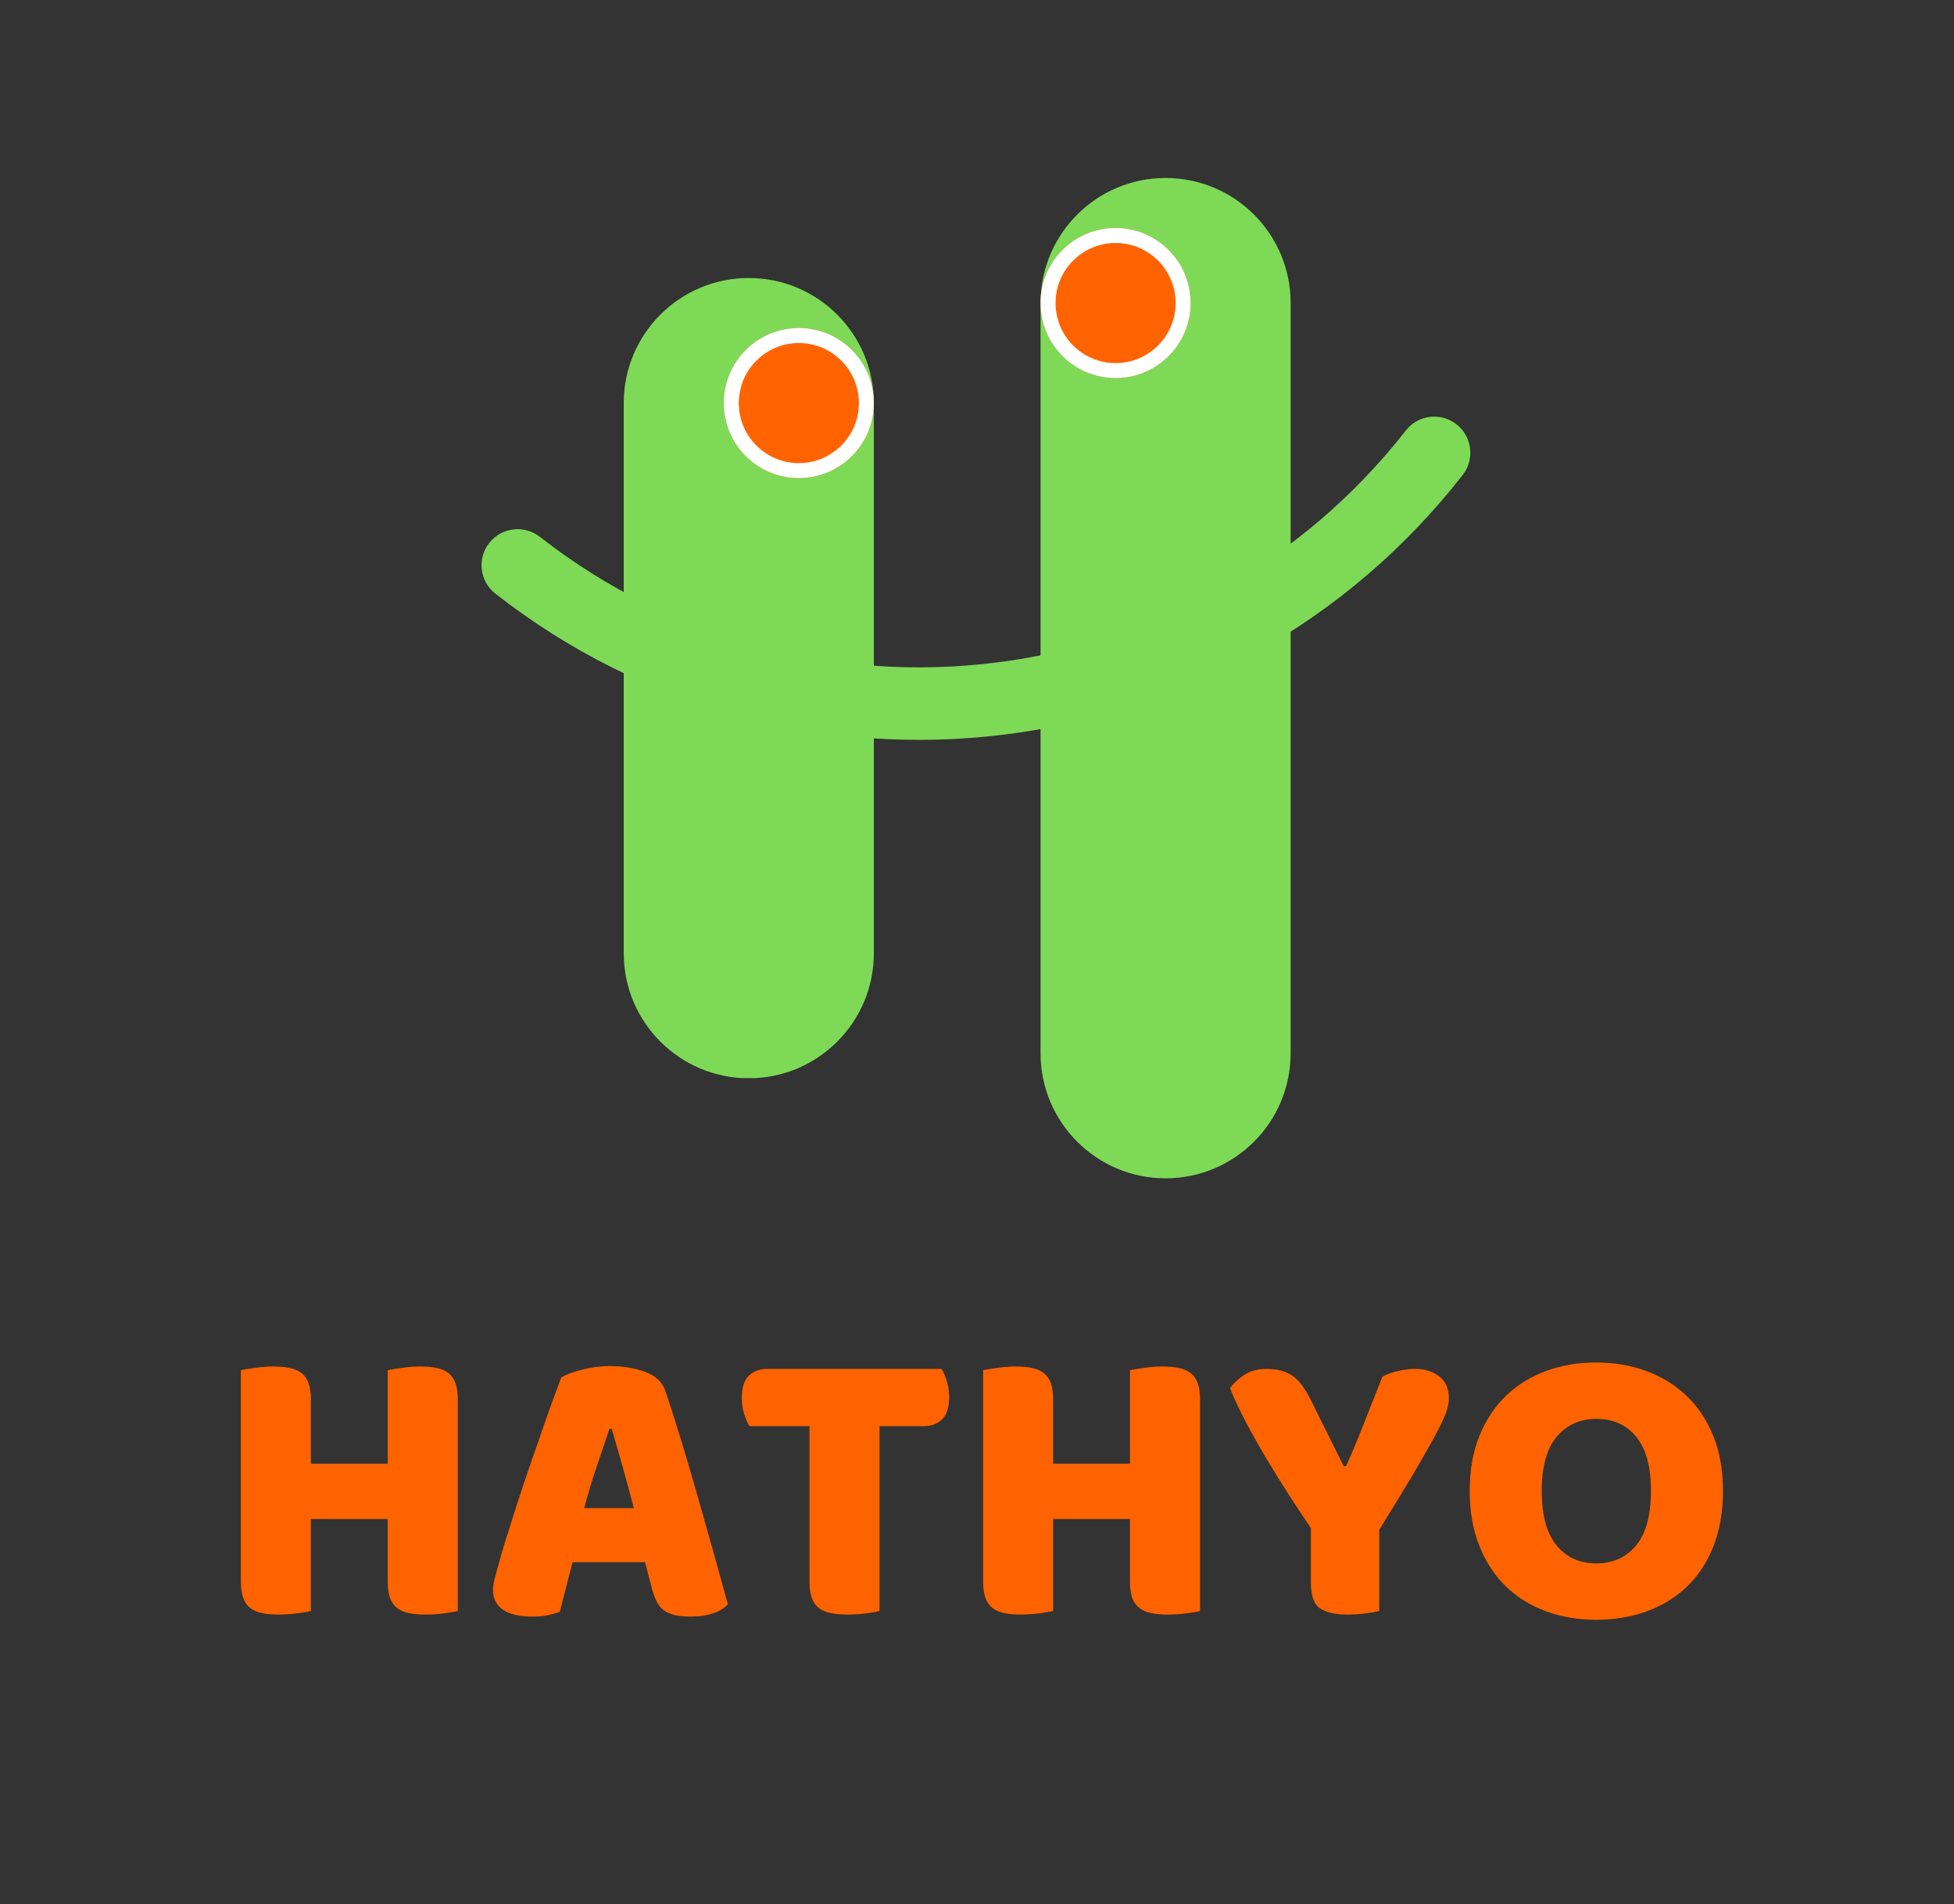 <svg xmlns="http://www.w3.org/2000/svg" xmlns:xlink="http://www.w3.org/1999/xlink" width="781" zoomAndPan="magnify" viewBox="0 0 585.75 570.75" height="761" preserveAspectRatio="xMidYMid meet" version="1.0"><rect x="0" y="0" width="585.75" height="570.75" fill="#333333" stroke="none"/><defs><g/><clipPath id="4c96769e4f"><path d="M 144 124 L 441 124 L 441 222 L 144 222 Z M 144 124 " clip-rule="nonzero"/></clipPath><clipPath id="de84431c40"><path d="M 445.137 133.848 L 311.289 305.164 L 139.973 171.316 L 273.82 0 Z M 445.137 133.848 " clip-rule="nonzero"/></clipPath><clipPath id="c84f01a74c"><path d="M 445.137 133.848 L 311.289 305.164 L 139.973 171.316 L 273.82 0 Z M 445.137 133.848 " clip-rule="nonzero"/></clipPath><clipPath id="e0ccc3cbd8"><path d="M 186.98 83.336 L 261.949 83.336 L 261.949 323.465 L 186.98 323.465 Z M 186.98 83.336 " clip-rule="nonzero"/></clipPath><clipPath id="673f6ada6b"><path d="M 224.465 83.336 C 245.168 83.336 261.949 100.117 261.949 120.82 L 261.949 285.75 C 261.949 306.449 245.168 323.23 224.465 323.23 C 203.766 323.23 186.98 306.449 186.98 285.75 L 186.98 120.82 C 186.98 100.117 203.766 83.336 224.465 83.336 Z M 224.465 83.336 " clip-rule="nonzero"/></clipPath><clipPath id="3327d8bfea"><path d="M 216.969 98.332 L 261.949 98.332 L 261.949 143.312 L 216.969 143.312 Z M 216.969 98.332 " clip-rule="nonzero"/></clipPath><clipPath id="eb4d622e3b"><path d="M 239.461 98.332 C 227.039 98.332 216.969 108.398 216.969 120.82 C 216.969 133.242 227.039 143.312 239.461 143.312 C 251.879 143.312 261.949 133.242 261.949 120.82 C 261.949 108.398 251.879 98.332 239.461 98.332 Z M 239.461 98.332 " clip-rule="nonzero"/></clipPath><clipPath id="16c8f4eaae"><path d="M 311.926 53.352 L 386.895 53.352 L 386.895 353.219 L 311.926 353.219 Z M 311.926 53.352 " clip-rule="nonzero"/></clipPath><clipPath id="dacfe77ce0"><path d="M 349.41 53.352 C 370.113 53.352 386.895 70.133 386.895 90.832 L 386.895 315.734 C 386.895 336.438 370.113 353.219 349.41 353.219 C 328.711 353.219 311.926 336.438 311.926 315.734 L 311.926 90.832 C 311.926 70.133 328.711 53.352 349.41 53.352 Z M 349.41 53.352 " clip-rule="nonzero"/></clipPath><clipPath id="165297ccc3"><path d="M 311.926 68.344 L 356.906 68.344 L 356.906 113.324 L 311.926 113.324 Z M 311.926 68.344 " clip-rule="nonzero"/></clipPath><clipPath id="d57a580c3c"><path d="M 334.418 68.344 C 321.996 68.344 311.926 78.414 311.926 90.832 C 311.926 103.254 321.996 113.324 334.418 113.324 C 346.84 113.324 356.906 103.254 356.906 90.832 C 356.906 78.414 346.84 68.344 334.418 68.344 Z M 334.418 68.344 " clip-rule="nonzero"/></clipPath></defs><g clip-path="url(#4c96769e4f)"><g clip-path="url(#de84431c40)"><g clip-path="url(#c84f01a74c)"><path fill="#7ed957" d="M 146.637 162.789 C 150.312 158.082 157.121 157.246 161.828 160.922 C 242.18 223.703 358.641 209.402 421.418 129.051 C 425.098 124.344 431.902 123.508 436.609 127.184 C 441.316 130.863 442.152 137.668 438.477 142.375 C 421.312 164.344 400.355 182.309 376.176 195.746 C 352.82 208.73 327.492 216.961 300.875 220.227 C 274.262 223.496 247.68 221.625 221.891 214.691 C 195.18 207.5 170.5 195.141 148.531 177.977 C 143.793 174.301 142.957 167.496 146.637 162.789 Z M 146.637 162.789 " fill-opacity="1" fill-rule="nonzero"/></g></g></g><g clip-path="url(#e0ccc3cbd8)"><g clip-path="url(#673f6ada6b)"><path fill="#7ed957" d="M 186.98 83.336 L 261.949 83.336 L 261.949 323.172 L 186.98 323.172 Z M 186.98 83.336 " fill-opacity="1" fill-rule="nonzero"/></g></g><g clip-path="url(#3327d8bfea)"><g clip-path="url(#eb4d622e3b)"><path fill="#ff6300" d="M 216.969 98.332 L 261.949 98.332 L 261.949 143.312 L 216.969 143.312 Z M 216.969 98.332 " fill-opacity="1" fill-rule="nonzero"/><path stroke-linecap="butt" transform="matrix(0.75, 0, 0, 0.75, 216.969, 98.33)" fill="none" stroke-linejoin="miter" d="M 30.003 0.002 C 13.433 0.002 -0 13.43 -0 30 C -0 46.57 13.433 60.003 30.003 60.003 C 46.567 60.003 60 46.57 60 30 C 60 13.43 46.567 0.002 30.003 0.002 Z M 30.003 0.002 " stroke="#ffffff" stroke-width="12" stroke-opacity="1" stroke-miterlimit="4"/></g></g><g clip-path="url(#16c8f4eaae)"><g clip-path="url(#dacfe77ce0)"><path fill="#7ed957" d="M 311.926 53.352 L 386.895 53.352 L 386.895 353.219 L 311.926 353.219 Z M 311.926 53.352 " fill-opacity="1" fill-rule="nonzero"/></g></g><g clip-path="url(#165297ccc3)"><g clip-path="url(#d57a580c3c)"><path fill="#ff6300" d="M 311.926 68.344 L 356.906 68.344 L 356.906 113.324 L 311.926 113.324 Z M 311.926 68.344 " fill-opacity="1" fill-rule="nonzero"/><path stroke-linecap="butt" transform="matrix(0.75, 0, 0, 0.75, 311.927, 68.343)" fill="none" stroke-linejoin="miter" d="M 30.001 0 C 13.431 0 -0.002 13.433 -0.002 29.998 C -0.002 46.568 13.431 60.001 30.001 60.001 C 46.57 60.001 59.998 46.568 59.998 29.998 C 59.998 13.433 46.57 0 30.001 0 Z M 30.001 0 " stroke="#ffffff" stroke-width="12" stroke-opacity="1" stroke-miterlimit="4"/></g></g><g fill="#ff6300" fill-opacity="1"><g transform="translate(64.415, 483.398)"><g><path d="M 72.812 -0.484 C 71.926 -0.242 70.547 -0.004 68.672 0.234 C 66.797 0.473 64.938 0.594 63.094 0.594 C 61.258 0.594 59.641 0.453 58.234 0.172 C 56.836 -0.098 55.66 -0.594 54.703 -1.312 C 53.742 -2.039 53.02 -3.039 52.531 -4.312 C 52.051 -5.594 51.812 -7.273 51.812 -9.359 L 51.812 -28.062 L 28.781 -28.062 L 28.781 -0.484 C 27.906 -0.242 26.523 -0.004 24.641 0.234 C 22.766 0.473 20.91 0.594 19.078 0.594 C 17.234 0.594 15.609 0.453 14.203 0.172 C 12.805 -0.098 11.629 -0.594 10.672 -1.312 C 9.711 -2.039 8.992 -3.039 8.516 -4.312 C 8.035 -5.594 7.797 -7.273 7.797 -9.359 L 7.797 -72.688 C 8.672 -72.852 10.066 -73.07 11.984 -73.344 C 13.91 -73.625 15.754 -73.766 17.516 -73.766 C 19.348 -73.766 20.961 -73.625 22.359 -73.344 C 23.766 -73.07 24.945 -72.57 25.906 -71.844 C 26.863 -71.125 27.582 -70.125 28.062 -68.844 C 28.539 -67.57 28.781 -65.895 28.781 -63.812 L 28.781 -44.625 L 51.812 -44.625 L 51.812 -72.688 C 52.695 -72.852 54.098 -73.07 56.016 -73.344 C 57.93 -73.625 59.77 -73.766 61.531 -73.766 C 63.375 -73.766 64.992 -73.625 66.391 -73.344 C 67.797 -73.07 68.977 -72.57 69.938 -71.844 C 70.895 -71.125 71.613 -70.125 72.094 -68.844 C 72.57 -67.57 72.812 -65.895 72.812 -63.812 Z M 72.812 -0.484 "/></g></g></g><g fill="#ff6300" fill-opacity="1"><g transform="translate(145.02, 483.398)"><g><path d="M 23.266 -70.531 C 24.629 -71.332 26.691 -72.094 29.453 -72.812 C 32.211 -73.531 34.988 -73.891 37.781 -73.891 C 41.781 -73.891 45.316 -73.305 48.391 -72.141 C 51.473 -70.984 53.457 -69.164 54.344 -66.688 C 55.781 -62.531 57.336 -57.691 59.016 -52.172 C 60.691 -46.66 62.367 -40.961 64.047 -35.078 C 65.734 -29.203 67.375 -23.406 68.969 -17.688 C 70.57 -11.969 71.973 -6.91 73.172 -2.516 C 72.211 -1.398 70.77 -0.504 68.844 0.172 C 66.926 0.859 64.648 1.203 62.016 1.203 C 60.098 1.203 58.477 1.039 57.156 0.719 C 55.832 0.395 54.75 -0.082 53.906 -0.719 C 53.07 -1.352 52.395 -2.191 51.875 -3.234 C 51.352 -4.273 50.895 -5.477 50.5 -6.844 L 48.344 -15.109 L 26.625 -15.109 C 25.988 -12.711 25.348 -10.234 24.703 -7.672 C 24.066 -5.117 23.43 -2.641 22.797 -0.234 C 21.672 0.16 20.488 0.5 19.25 0.781 C 18.008 1.062 16.508 1.203 14.75 1.203 C 10.676 1.203 7.66 0.504 5.703 -0.891 C 3.742 -2.297 2.766 -4.238 2.766 -6.719 C 2.766 -7.832 2.922 -8.945 3.234 -10.062 C 3.555 -11.188 3.914 -12.508 4.312 -14.031 C 4.875 -16.188 5.656 -18.863 6.656 -22.062 C 7.656 -25.27 8.754 -28.734 9.953 -32.453 C 11.148 -36.172 12.426 -39.988 13.781 -43.906 C 15.145 -47.82 16.426 -51.52 17.625 -55 C 18.832 -58.477 19.938 -61.578 20.938 -64.297 C 21.938 -67.016 22.711 -69.094 23.266 -70.531 Z M 37.672 -55.062 C 36.547 -51.695 35.281 -47.957 33.875 -43.844 C 32.477 -39.727 31.223 -35.551 30.109 -31.312 L 44.984 -31.312 C 43.859 -35.625 42.719 -39.836 41.562 -43.953 C 40.406 -48.078 39.348 -51.781 38.391 -55.062 Z M 37.672 -55.062 "/></g></g></g><g fill="#ff6300" fill-opacity="1"><g transform="translate(220.227, 483.398)"><g><path d="M 4.438 -55.891 C 3.875 -56.773 3.352 -57.977 2.875 -59.5 C 2.395 -61.02 2.156 -62.617 2.156 -64.297 C 2.156 -67.41 2.852 -69.645 4.25 -71 C 5.656 -72.363 7.477 -73.047 9.719 -73.047 L 62.016 -73.047 C 62.578 -72.172 63.098 -70.973 63.578 -69.453 C 64.055 -67.93 64.297 -66.332 64.297 -64.656 C 64.297 -61.539 63.594 -59.301 62.188 -57.938 C 60.789 -56.57 58.973 -55.891 56.734 -55.891 L 43.422 -55.891 L 43.422 -0.484 C 42.547 -0.242 41.164 -0.004 39.281 0.234 C 37.406 0.473 35.547 0.594 33.703 0.594 C 31.867 0.594 30.25 0.453 28.844 0.172 C 27.445 -0.098 26.27 -0.594 25.312 -1.312 C 24.352 -2.039 23.633 -3.039 23.156 -4.312 C 22.676 -5.594 22.438 -7.273 22.438 -9.359 L 22.438 -55.891 Z M 4.438 -55.891 "/></g></g></g><g fill="#ff6300" fill-opacity="1"><g transform="translate(286.918, 483.398)"><g><path d="M 72.812 -0.484 C 71.926 -0.242 70.547 -0.004 68.672 0.234 C 66.797 0.473 64.938 0.594 63.094 0.594 C 61.258 0.594 59.641 0.453 58.234 0.172 C 56.836 -0.098 55.66 -0.594 54.703 -1.312 C 53.742 -2.039 53.02 -3.039 52.531 -4.312 C 52.051 -5.594 51.812 -7.273 51.812 -9.359 L 51.812 -28.062 L 28.781 -28.062 L 28.781 -0.484 C 27.906 -0.242 26.523 -0.004 24.641 0.234 C 22.766 0.473 20.91 0.594 19.078 0.594 C 17.234 0.594 15.609 0.453 14.203 0.172 C 12.805 -0.098 11.629 -0.594 10.672 -1.312 C 9.711 -2.039 8.992 -3.039 8.516 -4.312 C 8.035 -5.594 7.797 -7.273 7.797 -9.359 L 7.797 -72.688 C 8.672 -72.852 10.066 -73.07 11.984 -73.344 C 13.91 -73.625 15.754 -73.766 17.516 -73.766 C 19.348 -73.766 20.961 -73.625 22.359 -73.344 C 23.766 -73.07 24.945 -72.57 25.906 -71.844 C 26.863 -71.125 27.582 -70.125 28.062 -68.844 C 28.539 -67.57 28.781 -65.895 28.781 -63.812 L 28.781 -44.625 L 51.812 -44.625 L 51.812 -72.688 C 52.695 -72.852 54.098 -73.07 56.016 -73.344 C 57.93 -73.625 59.77 -73.766 61.531 -73.766 C 63.375 -73.766 64.992 -73.625 66.391 -73.344 C 67.797 -73.07 68.977 -72.57 69.938 -71.844 C 70.895 -71.125 71.613 -70.125 72.094 -68.844 C 72.57 -67.57 72.812 -65.895 72.812 -63.812 Z M 72.812 -0.484 "/></g></g></g><g fill="#ff6300" fill-opacity="1"><g transform="translate(367.522, 483.398)"><g><path d="M 45.938 -0.484 C 45.062 -0.242 43.703 -0.004 41.859 0.234 C 40.023 0.473 38.227 0.594 36.469 0.594 C 32.789 0.594 30.031 -0.023 28.188 -1.266 C 26.352 -2.504 25.438 -5.117 25.438 -9.109 L 25.438 -25.312 C 23.438 -28.27 21.273 -31.547 18.953 -35.141 C 16.629 -38.742 14.348 -42.422 12.109 -46.172 C 9.867 -49.93 7.789 -53.629 5.875 -57.266 C 3.957 -60.91 2.398 -64.254 1.203 -67.297 C 2.242 -68.734 3.66 -70.051 5.453 -71.25 C 7.254 -72.445 9.473 -73.047 12.109 -73.047 C 15.234 -73.047 17.773 -72.406 19.734 -71.125 C 21.691 -69.852 23.551 -67.457 25.312 -63.938 L 35.266 -43.906 L 35.984 -43.906 C 37.109 -46.383 38.086 -48.641 38.922 -50.672 C 39.766 -52.711 40.582 -54.754 41.375 -56.797 C 42.176 -58.836 43.016 -60.957 43.891 -63.156 C 44.773 -65.352 45.781 -67.891 46.906 -70.766 C 48.344 -71.492 49.941 -72.055 51.703 -72.453 C 53.461 -72.848 55.141 -73.047 56.734 -73.047 C 59.535 -73.047 61.914 -72.305 63.875 -70.828 C 65.832 -69.348 66.812 -67.129 66.812 -64.172 C 66.812 -63.211 66.609 -62.051 66.203 -60.688 C 65.805 -59.332 64.891 -57.273 63.453 -54.516 C 62.016 -51.754 59.914 -48.016 57.156 -43.297 C 54.395 -38.578 50.656 -32.422 45.938 -24.828 Z M 45.938 -0.484 "/></g></g></g><g fill="#ff6300" fill-opacity="1"><g transform="translate(436.372, 483.398)"><g><path d="M 4.203 -36.469 C 4.203 -42.707 5.18 -48.223 7.141 -53.016 C 9.098 -57.816 11.773 -61.836 15.172 -65.078 C 18.566 -68.316 22.562 -70.773 27.156 -72.453 C 31.758 -74.129 36.742 -74.969 42.109 -74.969 C 47.461 -74.969 52.438 -74.129 57.031 -72.453 C 61.633 -70.773 65.656 -68.316 69.094 -65.078 C 72.531 -61.836 75.227 -57.816 77.188 -53.016 C 79.145 -48.223 80.125 -42.707 80.125 -36.469 C 80.125 -30.227 79.164 -24.688 77.25 -19.844 C 75.332 -15.008 72.672 -10.973 69.266 -7.734 C 65.867 -4.492 61.852 -2.035 57.219 -0.359 C 52.582 1.316 47.547 2.156 42.109 2.156 C 36.672 2.156 31.629 1.297 26.984 -0.422 C 22.348 -2.141 18.348 -4.633 14.984 -7.906 C 11.629 -11.188 8.992 -15.227 7.078 -20.031 C 5.16 -24.832 4.203 -30.312 4.203 -36.469 Z M 25.797 -36.469 C 25.797 -29.188 27.273 -23.742 30.234 -20.141 C 33.191 -16.547 37.148 -14.75 42.109 -14.75 C 47.141 -14.75 51.133 -16.547 54.094 -20.141 C 57.051 -23.742 58.531 -29.188 58.531 -36.469 C 58.531 -43.664 57.07 -49.062 54.156 -52.656 C 51.238 -56.258 47.258 -58.062 42.219 -58.062 C 37.258 -58.062 33.281 -56.281 30.281 -52.719 C 27.289 -49.156 25.797 -43.738 25.797 -36.469 Z M 25.797 -36.469 "/></g></g></g></svg>